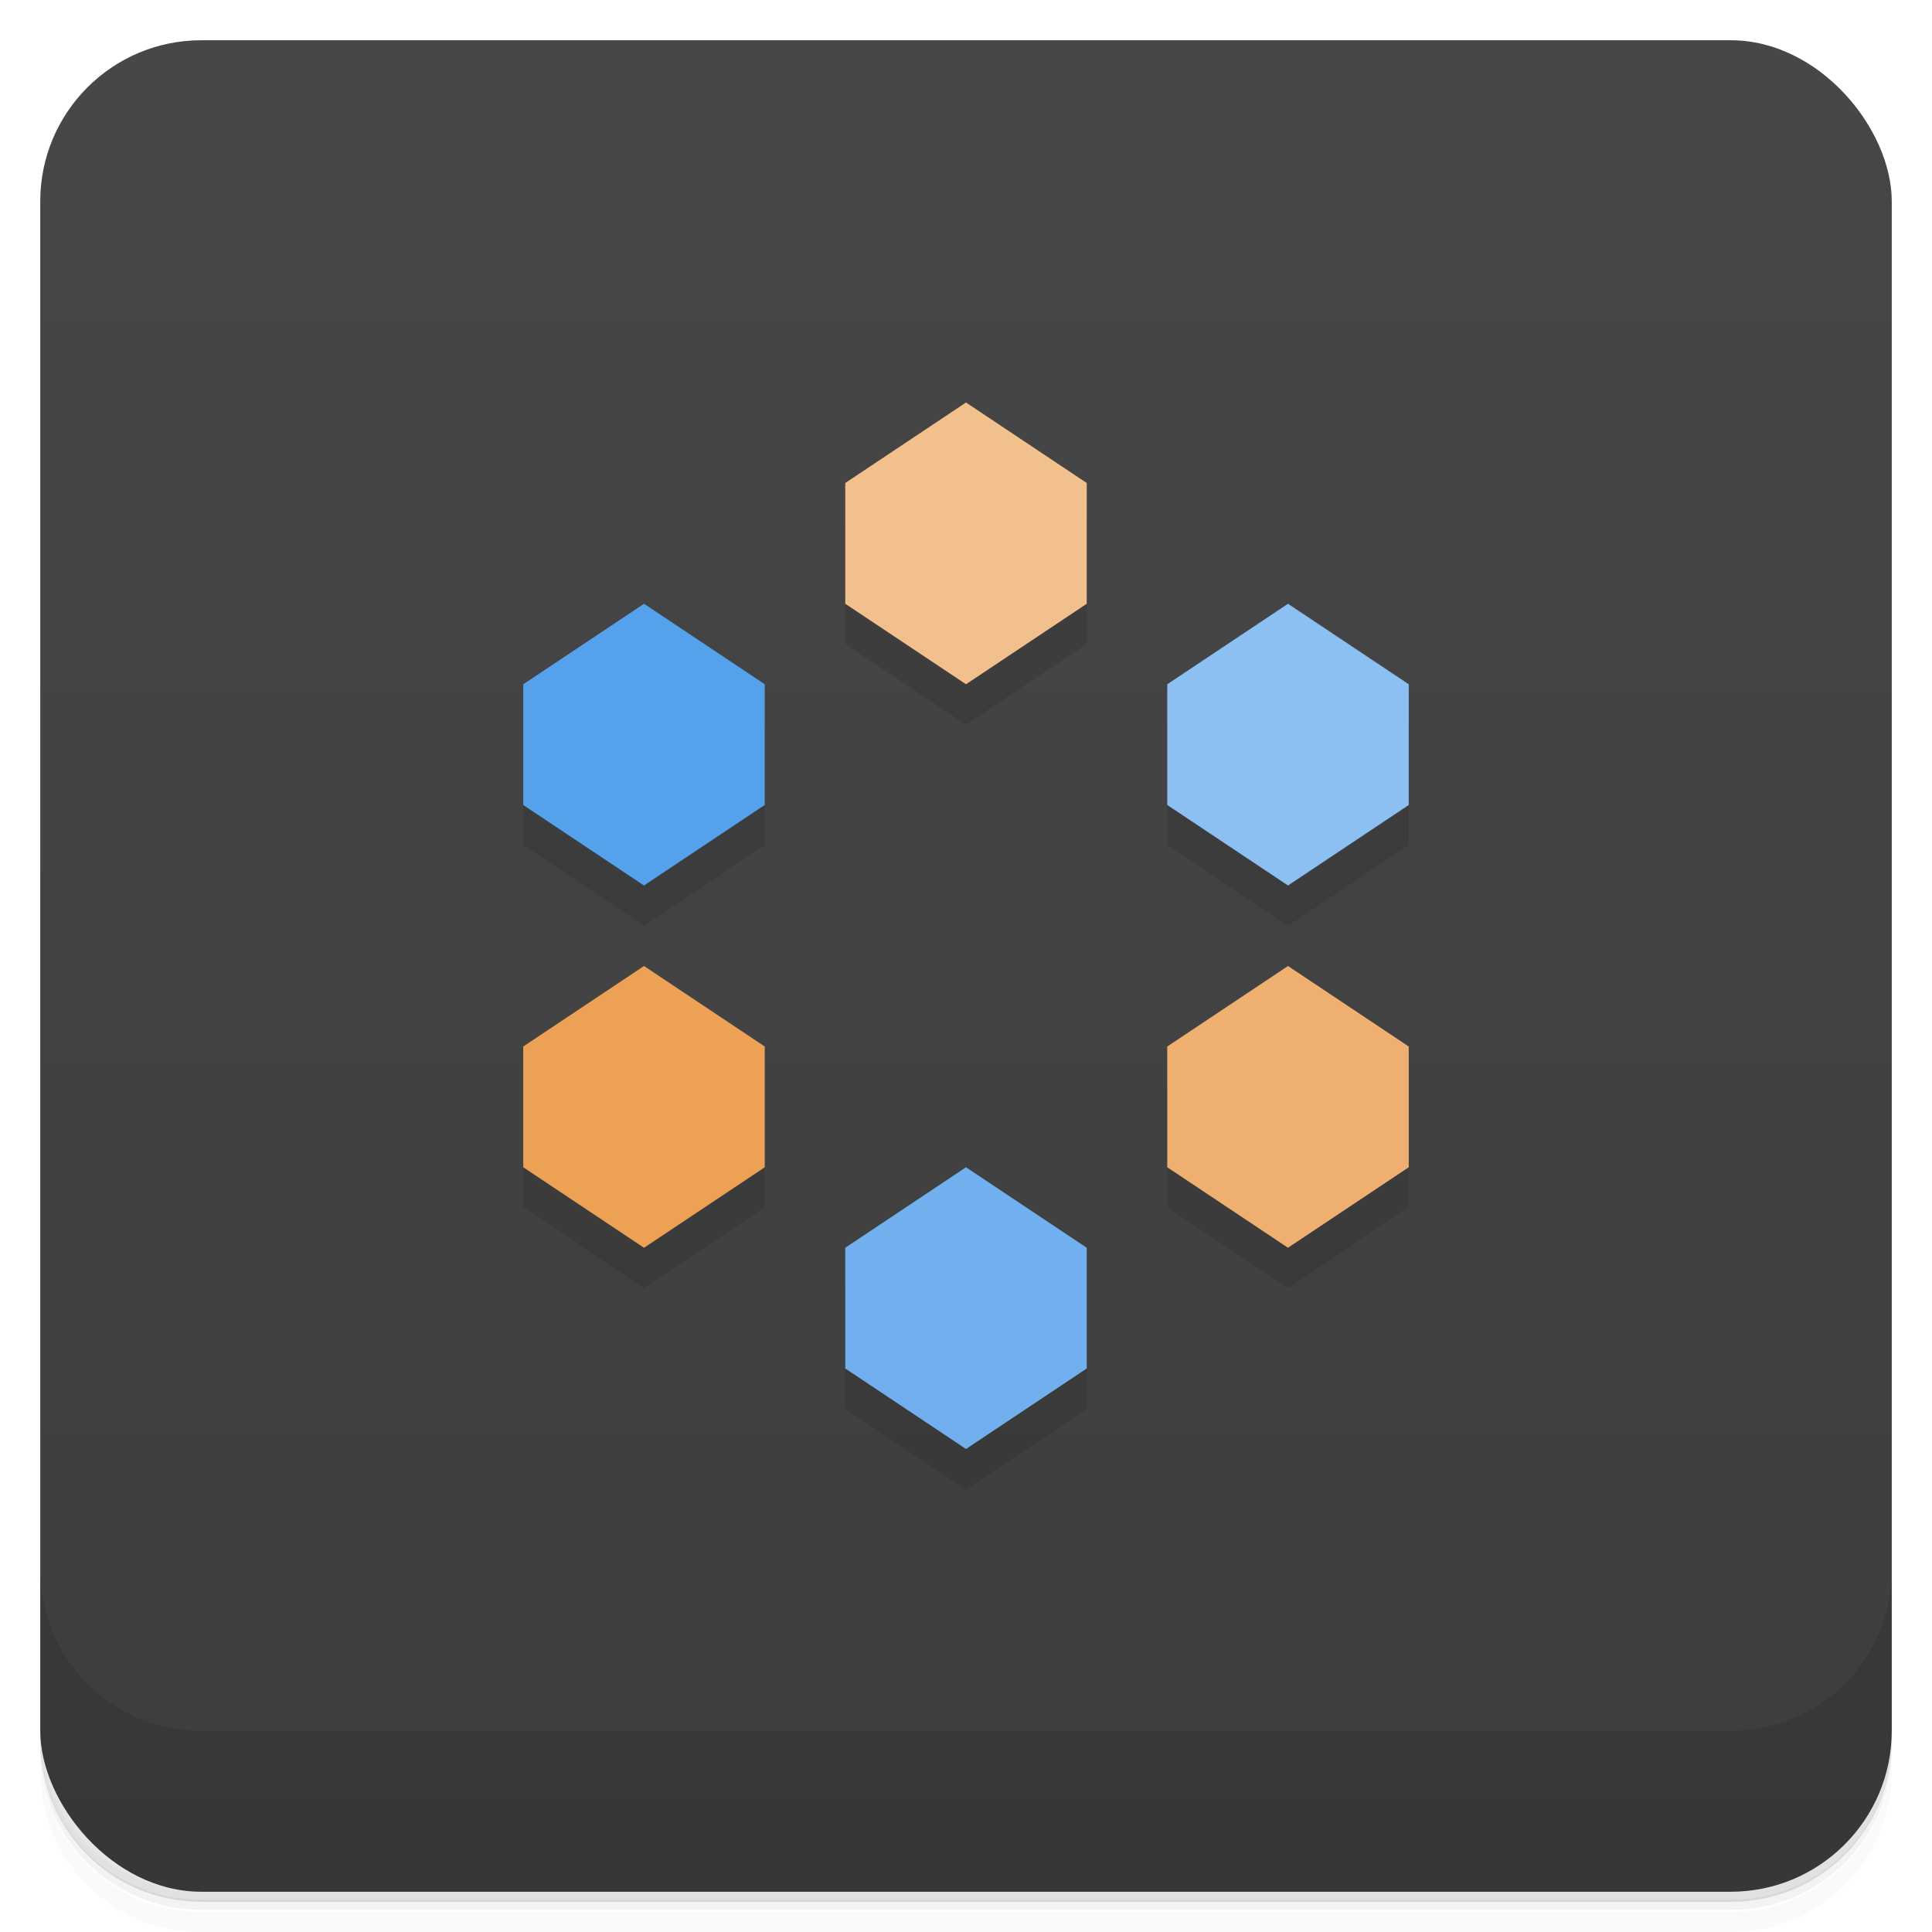 <svg version="1.1" viewBox="0 0 48 48" xmlns="http://www.w3.org/2000/svg">
 <defs>
  <linearGradient id="bg" x2="0" y1="1" y2="47" gradientUnits="userSpaceOnUse">
   <stop style="stop-color:#474747" offset="0"/>
   <stop style="stop-color:#3d3d3d" offset="1"/>
  </linearGradient>
 </defs>
 <path d="m1 43v0.25c0 2.22 1.78 4 4 4h38c2.22 0 4-1.78 4-4v-0.25c0 2.22-1.78 4-4 4h-38c-2.22 0-4-1.78-4-4zm0 0.5v0.5c0 2.22 1.78 4 4 4h38c2.22 0 4-1.78 4-4v-0.5c0 2.22-1.78 4-4 4h-38c-2.22 0-4-1.78-4-4z" style="opacity:.02"/>
 <path d="m1 43.2v0.25c0 2.22 1.78 4 4 4h38c2.22 0 4-1.78 4-4v-0.25c0 2.22-1.78 4-4 4h-38c-2.22 0-4-1.78-4-4z" style="opacity:.05"/>
 <path d="m1 43v0.25c0 2.22 1.78 4 4 4h38c2.22 0 4-1.78 4-4v-0.25c0 2.22-1.78 4-4 4h-38c-2.22 0-4-1.78-4-4z" style="opacity:.1"/>
 <rect x="1" y="1" width="46" height="46" rx="4" style="fill:url(#bg)"/>
 <path d="m21 13v3l3 2 3-2v-3zm-8 5v3l3 2 3-2v-3zm16 0v3l3 2 3-2v-3zm-16 9v3l3 2 3-2v-3zm16 0v3l3 2 3-2v-3zm-8 5v3l3 2 3-2v-3z" style="opacity:.1"/>
 <path d="m21 31 3-2 3 2v3l-3 2-3-2z" style="fill:#71afef"/>
 <path d="m21 12 3-2 3 2v3l-3 2-3-2z" style="fill:#f2c08c"/>
 <path d="m13 17 3-2 3 2v3l-3 2-3-2z" style="fill:#55a1ec"/>
 <path d="m13 26 3-2 3 2v3l-3 2-3-2z" style="fill:#eca155"/>
 <path d="m29 17 3-2 3 2v3l-3 2-3-2z" style="fill:#8cc0f2"/>
 <path d="m29 26 3-2 3 2v3l-3 2-3-2z" style="fill:#efaf71"/>
 <path d="m1 39v4c0 2.22 1.78 4 4 4h38c2.22 0 4-1.78 4-4v-4c0 2.22-1.78 4-4 4h-38c-2.22 0-4-1.78-4-4z" style="opacity:.1"/>
</svg>
